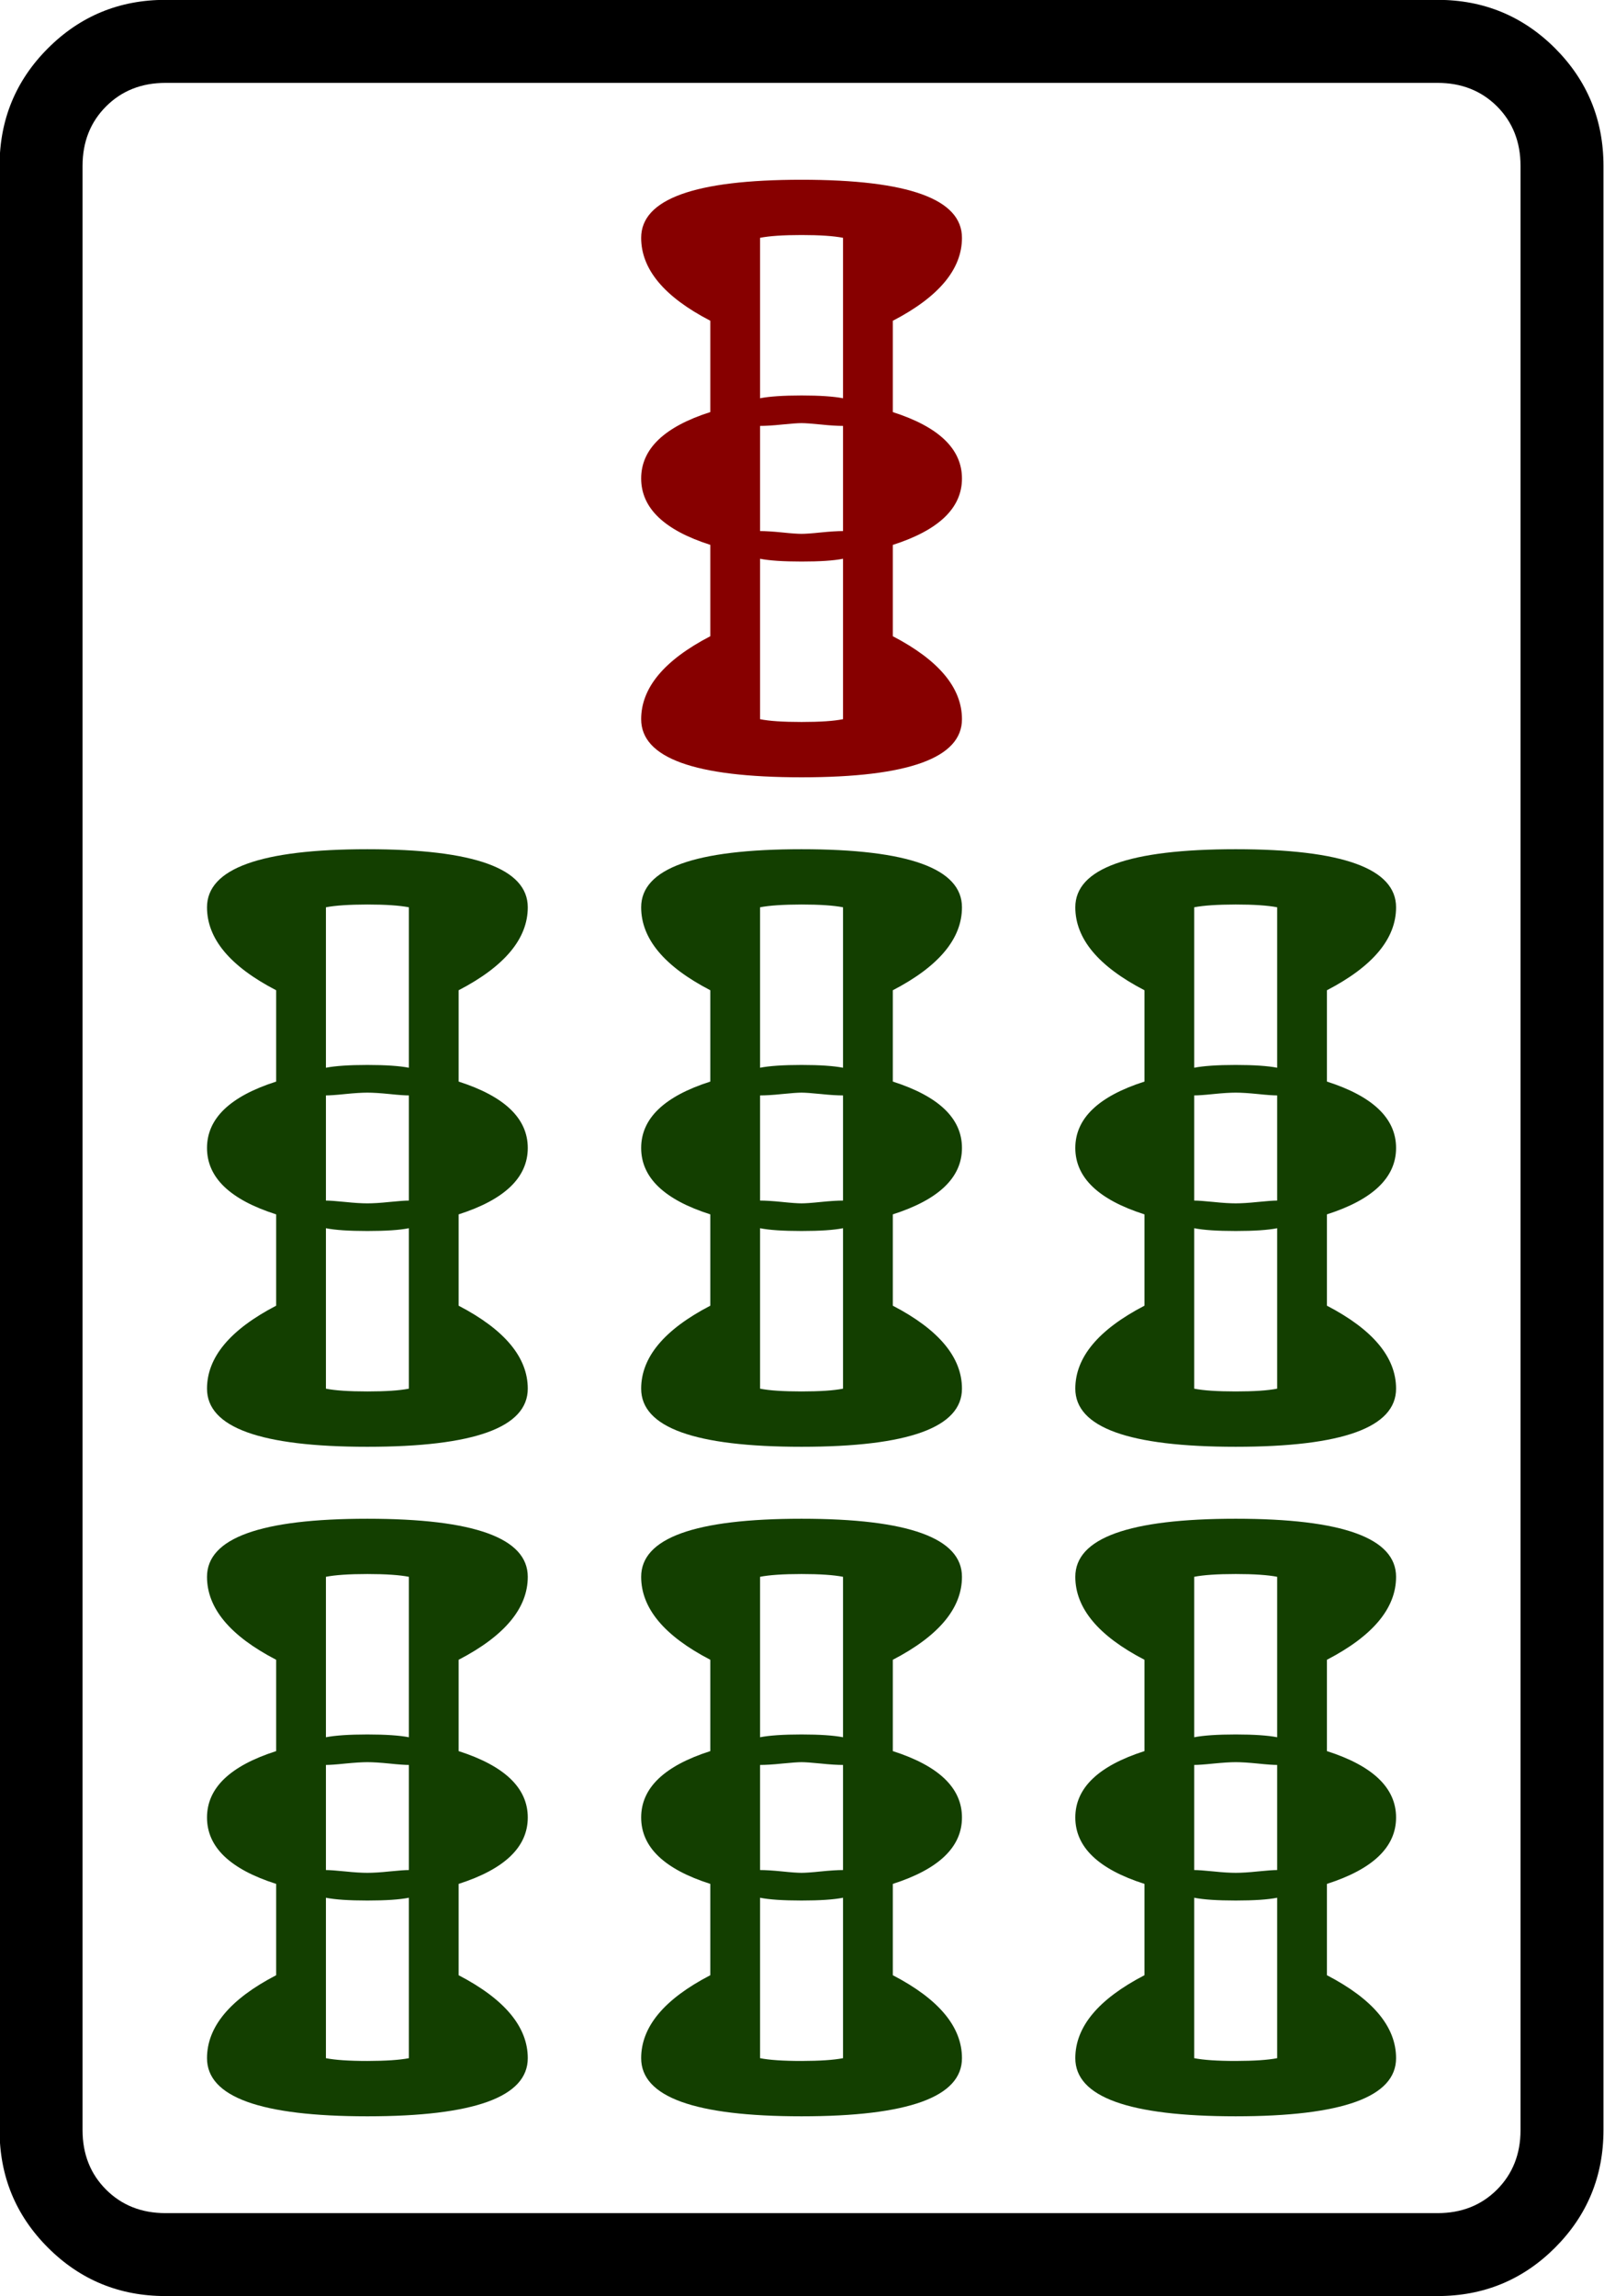 <?xml version="1.0" encoding="UTF-8" standalone="no"?>
<!-- Generator: Adobe Illustrator 16.0.0, SVG Export Plug-In . SVG Version: 6.00 Build 0)  -->

<svg
   xmlns:dc="http://purl.org/dc/elements/1.1/"
   xmlns:cc="http://creativecommons.org/ns#"
   xmlns:rdf="http://www.w3.org/1999/02/22-rdf-syntax-ns#"
   xmlns:svg="http://www.w3.org/2000/svg"
   xmlns="http://www.w3.org/2000/svg"
   xmlns:sodipodi="http://sodipodi.sourceforge.net/DTD/sodipodi-0.dtd"
   xmlns:inkscape="http://www.inkscape.org/namespaces/inkscape"
   version="1.1"
   id="图层_1"
   x="0px"
   y="0px"
   width="139.764"
   height="200"
   viewBox="0 0 139.764 200"
   enable-background="new 0 0 714 341"
   xml:space="preserve"
   sodipodi:docname="0307七條.svg"
   inkscape:version="0.92.3 (2405546, 2018-03-11)"><defs
   id="defs619" /><sodipodi:namedview
   pagecolor="#ffffff"
   bordercolor="#666666"
   borderopacity="1"
   objecttolerance="10"
   gridtolerance="10"
   guidetolerance="10"
   inkscape:pageopacity="0"
   inkscape:pageshadow="2"
   inkscape:window-width="1366"
   inkscape:window-height="705"
   id="namedview617"
   showgrid="false"
   inkscape:zoom="1"
   inkscape:cx="-24.66014"
   inkscape:cy="112.60966"
   inkscape:window-x="-8"
   inkscape:window-y="-8"
   inkscape:window-maximized="1"
   inkscape:current-layer="图层_1" />



















































































































































































































































































































<g
   transform="matrix(4.033,0,0,4.033,-992.043,-322.33)"
   id="g1848"><path
     inkscape:connector-curvature="0"
     id="path102"
     d="m 280.625,83.505 v 42.419 c 0,0.995 -0.349,1.842 -1.045,2.539 -0.697,0.697 -1.544,1.046 -2.54,1.046 h -27.483 c -0.996,0 -1.843,-0.349 -2.54,-1.046 -0.697,-0.697 -1.045,-1.544 -1.045,-2.539 V 83.505 c 0,-0.995 0.348,-1.842 1.045,-2.539 0.697,-0.697 1.543,-1.046 2.54,-1.046 h 27.483 c 0.995,0 1.842,0.349 2.54,1.046 0.696,0.698 1.045,1.544 1.045,2.539 z m -3.584,-1.792 h -27.483 c -0.519,0 -0.947,0.17 -1.285,0.508 -0.339,0.339 -0.508,0.768 -0.508,1.285 v 42.419 c 0,0.517 0.169,0.946 0.508,1.285 0.338,0.338 0.766,0.508 1.285,0.508 h 27.483 c 0.518,0 0.946,-0.17 1.284,-0.508 0.338,-0.339 0.508,-0.768 0.508,-1.285 v -42.42 c 0,-0.517 -0.17,-0.946 -0.508,-1.285 -0.339,-0.337 -0.767,-0.507 -1.284,-0.507 z" /><path
     style="fill:#870000"
     inkscape:connector-curvature="0"
     id="path104"
     d="m 259.834,85.059 c 0,-0.836 1.155,-1.254 3.465,-1.254 2.31,0 3.466,0.418 3.466,1.254 0,0.678 -0.499,1.275 -1.494,1.792 v 1.972 c 0.996,0.319 1.494,0.797 1.494,1.434 0,0.637 -0.499,1.115 -1.494,1.434 v 1.972 c 0.996,0.519 1.494,1.116 1.494,1.792 0,0.836 -1.156,1.255 -3.466,1.255 -2.31,0 -3.465,-0.418 -3.465,-1.255 0,-0.677 0.497,-1.274 1.494,-1.792 V 91.69 c -0.997,-0.318 -1.494,-0.796 -1.494,-1.434 0,-0.637 0.497,-1.115 1.494,-1.434 V 86.85 c -0.997,-0.516 -1.494,-1.113 -1.494,-1.791 z m 2.569,0 v 3.465 c 0.198,-0.039 0.497,-0.06 0.896,-0.06 0.398,0 0.696,0.021 0.896,0.06 v -3.465 c -0.2,-0.039 -0.499,-0.06 -0.896,-0.06 -0.399,0 -0.697,0.021 -0.896,0.06 z m 0,6.333 c 0.119,0 0.278,0.01 0.478,0.03 0.199,0.021 0.338,0.03 0.418,0.03 0.08,0 0.219,-0.009 0.418,-0.03 0.199,-0.02 0.358,-0.03 0.478,-0.03 v -2.271 c -0.12,0 -0.279,-0.009 -0.478,-0.03 -0.2,-0.02 -0.339,-0.03 -0.418,-0.03 -0.08,0 -0.219,0.01 -0.418,0.03 -0.2,0.021 -0.358,0.03 -0.478,0.03 z m 1.792,4.063 V 91.99 c -0.2,0.041 -0.499,0.06 -0.896,0.06 -0.398,0 -0.697,-0.02 -0.896,-0.06 v 3.465 c 0.198,0.04 0.497,0.06 0.896,0.06 0.398,0 0.696,-0.02 0.896,-0.06 z" /><path
     style="fill:#133f00"
     inkscape:connector-curvature="0"
     id="path106"
     d="m 250.454,99.517 c 0,-0.836 1.155,-1.254 3.465,-1.254 2.31,0 3.465,0.418 3.465,1.254 0,0.678 -0.499,1.275 -1.494,1.792 v 1.972 c 0.995,0.319 1.494,0.797 1.494,1.434 0,0.637 -0.499,1.115 -1.494,1.434 v 1.972 c 0.995,0.518 1.494,1.116 1.494,1.792 0,0.836 -1.156,1.255 -3.465,1.255 -2.311,0 -3.465,-0.418 -3.465,-1.255 0,-0.677 0.498,-1.274 1.494,-1.792 v -1.972 c -0.997,-0.318 -1.494,-0.796 -1.494,-1.434 0,-0.637 0.498,-1.115 1.494,-1.434 v -1.972 c -0.997,-0.517 -1.494,-1.114 -1.494,-1.792 z m 0,14.459 c 0,-0.836 1.155,-1.254 3.465,-1.254 2.31,0 3.465,0.418 3.465,1.254 0,0.678 -0.499,1.275 -1.494,1.792 v 1.972 c 0.995,0.319 1.494,0.797 1.494,1.434 0,0.637 -0.499,1.115 -1.494,1.434 v 1.972 c 0.995,0.518 1.494,1.115 1.494,1.792 0,0.836 -1.156,1.255 -3.465,1.255 -2.311,0 -3.465,-0.418 -3.465,-1.255 0,-0.678 0.498,-1.275 1.494,-1.792 v -1.972 c -0.997,-0.318 -1.494,-0.796 -1.494,-1.434 0,-0.637 0.498,-1.115 1.494,-1.434 v -1.972 c -0.997,-0.517 -1.494,-1.115 -1.494,-1.792 z m 2.569,-14.459 v 3.465 c 0.199,-0.039 0.498,-0.06 0.896,-0.06 0.397,0 0.696,0.021 0.896,0.06 v -3.465 c -0.2,-0.039 -0.499,-0.06 -0.896,-0.06 -0.398,0.001 -0.697,0.021 -0.896,0.06 z m 0,6.334 c 0.079,0 0.218,0.01 0.418,0.03 0.199,0.021 0.358,0.03 0.478,0.03 0.12,0 0.278,-0.009 0.478,-0.03 0.199,-0.02 0.338,-0.03 0.418,-0.03 v -2.271 c -0.08,0 -0.219,-0.009 -0.418,-0.03 -0.2,-0.02 -0.358,-0.03 -0.478,-0.03 -0.12,0 -0.279,0.01 -0.478,0.03 -0.2,0.021 -0.339,0.03 -0.418,0.03 z m 1.792,4.062 v -3.465 c -0.2,0.04 -0.499,0.06 -0.896,0.06 -0.398,0 -0.697,-0.02 -0.896,-0.06 v 3.465 c 0.199,0.04 0.498,0.06 0.896,0.06 0.397,0 0.696,-0.02 0.896,-0.06 z m -1.792,4.063 v 3.465 c 0.199,-0.039 0.498,-0.06 0.896,-0.06 0.397,0 0.696,0.021 0.896,0.06 v -3.465 c -0.2,-0.039 -0.499,-0.06 -0.896,-0.06 -0.398,0 -0.697,0.021 -0.896,0.06 z m 0,6.333 c 0.079,0 0.218,0.01 0.418,0.03 0.199,0.021 0.358,0.03 0.478,0.03 0.12,0 0.278,-0.009 0.478,-0.03 0.199,-0.02 0.338,-0.03 0.418,-0.03 v -2.27 c -0.08,0 -0.219,-0.009 -0.418,-0.03 -0.2,-0.02 -0.358,-0.03 -0.478,-0.03 -0.12,0 -0.279,0.011 -0.478,0.03 -0.2,0.021 -0.339,0.03 -0.418,0.03 z m 1.792,4.063 v -3.465 c -0.2,0.04 -0.499,0.06 -0.896,0.06 -0.398,0 -0.697,-0.02 -0.896,-0.06 v 3.465 c 0.199,0.039 0.498,0.06 0.896,0.06 0.397,-0.001 0.696,-0.021 0.896,-0.06 z m 5.019,-24.855 c 0,-0.836 1.155,-1.254 3.465,-1.254 2.31,0 3.466,0.418 3.466,1.254 0,0.678 -0.499,1.275 -1.494,1.792 v 1.972 c 0.996,0.319 1.494,0.797 1.494,1.434 0,0.637 -0.499,1.115 -1.494,1.434 v 1.972 c 0.996,0.518 1.494,1.116 1.494,1.792 0,0.836 -1.156,1.255 -3.466,1.255 -2.31,0 -3.465,-0.418 -3.465,-1.255 0,-0.677 0.497,-1.274 1.494,-1.792 v -1.972 c -0.997,-0.318 -1.494,-0.796 -1.494,-1.434 0,-0.637 0.497,-1.115 1.494,-1.434 v -1.972 c -0.997,-0.517 -1.494,-1.114 -1.494,-1.792 z m 0,14.459 c 0,-0.836 1.155,-1.254 3.465,-1.254 2.31,0 3.466,0.418 3.466,1.254 0,0.678 -0.499,1.275 -1.494,1.792 v 1.972 c 0.996,0.319 1.494,0.797 1.494,1.434 0,0.637 -0.499,1.115 -1.494,1.434 v 1.972 c 0.996,0.518 1.494,1.115 1.494,1.792 0,0.836 -1.156,1.255 -3.466,1.255 -2.31,0 -3.465,-0.418 -3.465,-1.255 0,-0.678 0.497,-1.275 1.494,-1.792 v -1.972 c -0.997,-0.318 -1.494,-0.796 -1.494,-1.434 0,-0.637 0.497,-1.115 1.494,-1.434 v -1.972 c -0.997,-0.517 -1.494,-1.115 -1.494,-1.792 z m 2.569,-14.459 v 3.465 c 0.198,-0.039 0.497,-0.06 0.896,-0.06 0.398,0 0.696,0.021 0.896,0.06 v -3.465 c -0.2,-0.039 -0.499,-0.06 -0.896,-0.06 -0.399,0.001 -0.697,0.021 -0.896,0.06 z m 0,6.334 c 0.119,0 0.278,0.01 0.478,0.03 0.199,0.021 0.338,0.03 0.418,0.03 0.08,0 0.219,-0.009 0.418,-0.03 0.199,-0.02 0.358,-0.03 0.478,-0.03 v -2.271 c -0.12,0 -0.279,-0.009 -0.478,-0.03 -0.2,-0.02 -0.339,-0.03 -0.418,-0.03 -0.08,0 -0.219,0.01 -0.418,0.03 -0.2,0.021 -0.358,0.03 -0.478,0.03 z m 1.792,4.062 v -3.465 c -0.2,0.04 -0.499,0.06 -0.896,0.06 -0.398,0 -0.697,-0.02 -0.896,-0.06 v 3.465 c 0.198,0.04 0.497,0.06 0.896,0.06 0.398,0 0.696,-0.02 0.896,-0.06 z m -1.792,4.063 v 3.465 c 0.198,-0.039 0.497,-0.06 0.896,-0.06 0.398,0 0.696,0.021 0.896,0.06 v -3.465 c -0.2,-0.039 -0.499,-0.06 -0.896,-0.06 -0.399,0 -0.697,0.021 -0.896,0.06 z m 0,6.333 c 0.119,0 0.278,0.01 0.478,0.03 0.199,0.021 0.338,0.03 0.418,0.03 0.08,0 0.219,-0.009 0.418,-0.03 0.199,-0.02 0.358,-0.03 0.478,-0.03 v -2.27 c -0.12,0 -0.279,-0.009 -0.478,-0.03 -0.2,-0.02 -0.339,-0.03 -0.418,-0.03 -0.08,0 -0.219,0.011 -0.418,0.03 -0.2,0.021 -0.358,0.03 -0.478,0.03 z m 1.792,4.063 v -3.465 c -0.2,0.04 -0.499,0.06 -0.896,0.06 -0.398,0 -0.697,-0.02 -0.896,-0.06 v 3.465 c 0.198,0.039 0.497,0.06 0.896,0.06 0.398,-0.001 0.696,-0.021 0.896,-0.06 z m 5.019,-24.855 c 0,-0.836 1.155,-1.254 3.465,-1.254 2.31,0 3.465,0.418 3.465,1.254 0,0.678 -0.499,1.275 -1.494,1.792 v 1.972 c 0.996,0.319 1.494,0.797 1.494,1.434 0,0.637 -0.499,1.115 -1.494,1.434 v 1.972 c 0.996,0.518 1.494,1.116 1.494,1.792 0,0.836 -1.156,1.255 -3.465,1.255 -2.311,0 -3.465,-0.418 -3.465,-1.255 0,-0.677 0.498,-1.274 1.494,-1.792 v -1.972 c -0.996,-0.318 -1.494,-0.796 -1.494,-1.434 0,-0.637 0.498,-1.115 1.494,-1.434 v -1.972 c -0.997,-0.517 -1.494,-1.114 -1.494,-1.792 z m 0,14.459 c 0,-0.836 1.155,-1.254 3.465,-1.254 2.31,0 3.465,0.418 3.465,1.254 0,0.678 -0.499,1.275 -1.494,1.792 v 1.972 c 0.996,0.319 1.494,0.797 1.494,1.434 0,0.637 -0.499,1.115 -1.494,1.434 v 1.972 c 0.996,0.518 1.494,1.115 1.494,1.792 0,0.836 -1.156,1.255 -3.465,1.255 -2.311,0 -3.465,-0.418 -3.465,-1.255 0,-0.678 0.498,-1.275 1.494,-1.792 v -1.972 c -0.996,-0.318 -1.494,-0.796 -1.494,-1.434 0,-0.637 0.498,-1.115 1.494,-1.434 v -1.972 c -0.997,-0.517 -1.494,-1.115 -1.494,-1.792 z m 2.569,-14.459 v 3.465 c 0.199,-0.039 0.498,-0.06 0.896,-0.06 0.397,0 0.697,0.021 0.896,0.06 v -3.465 c -0.199,-0.039 -0.499,-0.06 -0.896,-0.06 -0.398,0.001 -0.697,0.021 -0.896,0.06 z m 0,6.334 c 0.079,0 0.218,0.01 0.418,0.03 0.199,0.021 0.358,0.03 0.478,0.03 0.12,0 0.278,-0.009 0.478,-0.03 0.199,-0.02 0.338,-0.03 0.418,-0.03 v -2.271 c -0.08,0 -0.219,-0.009 -0.418,-0.03 -0.2,-0.02 -0.358,-0.03 -0.478,-0.03 -0.12,0 -0.279,0.01 -0.478,0.03 -0.2,0.021 -0.339,0.03 -0.418,0.03 z m 1.792,4.062 v -3.465 c -0.199,0.04 -0.499,0.06 -0.896,0.06 -0.398,0 -0.697,-0.02 -0.896,-0.06 v 3.465 c 0.199,0.04 0.498,0.06 0.896,0.06 0.398,0 0.697,-0.02 0.896,-0.06 z m -1.792,4.063 v 3.465 c 0.199,-0.039 0.498,-0.06 0.896,-0.06 0.397,0 0.697,0.021 0.896,0.06 v -3.465 c -0.199,-0.039 -0.499,-0.06 -0.896,-0.06 -0.398,0 -0.697,0.021 -0.896,0.06 z m 0,6.333 c 0.079,0 0.218,0.01 0.418,0.03 0.199,0.021 0.358,0.03 0.478,0.03 0.12,0 0.278,-0.009 0.478,-0.03 0.199,-0.02 0.338,-0.03 0.418,-0.03 v -2.27 c -0.08,0 -0.219,-0.009 -0.418,-0.03 -0.2,-0.02 -0.358,-0.03 -0.478,-0.03 -0.12,0 -0.279,0.011 -0.478,0.03 -0.2,0.021 -0.339,0.03 -0.418,0.03 z m 1.792,4.063 v -3.465 c -0.199,0.04 -0.499,0.06 -0.896,0.06 -0.398,0 -0.697,-0.02 -0.896,-0.06 v 3.465 c 0.199,0.039 0.498,0.06 0.896,0.06 0.398,-0.001 0.697,-0.021 0.896,-0.06 z" /></g></svg>